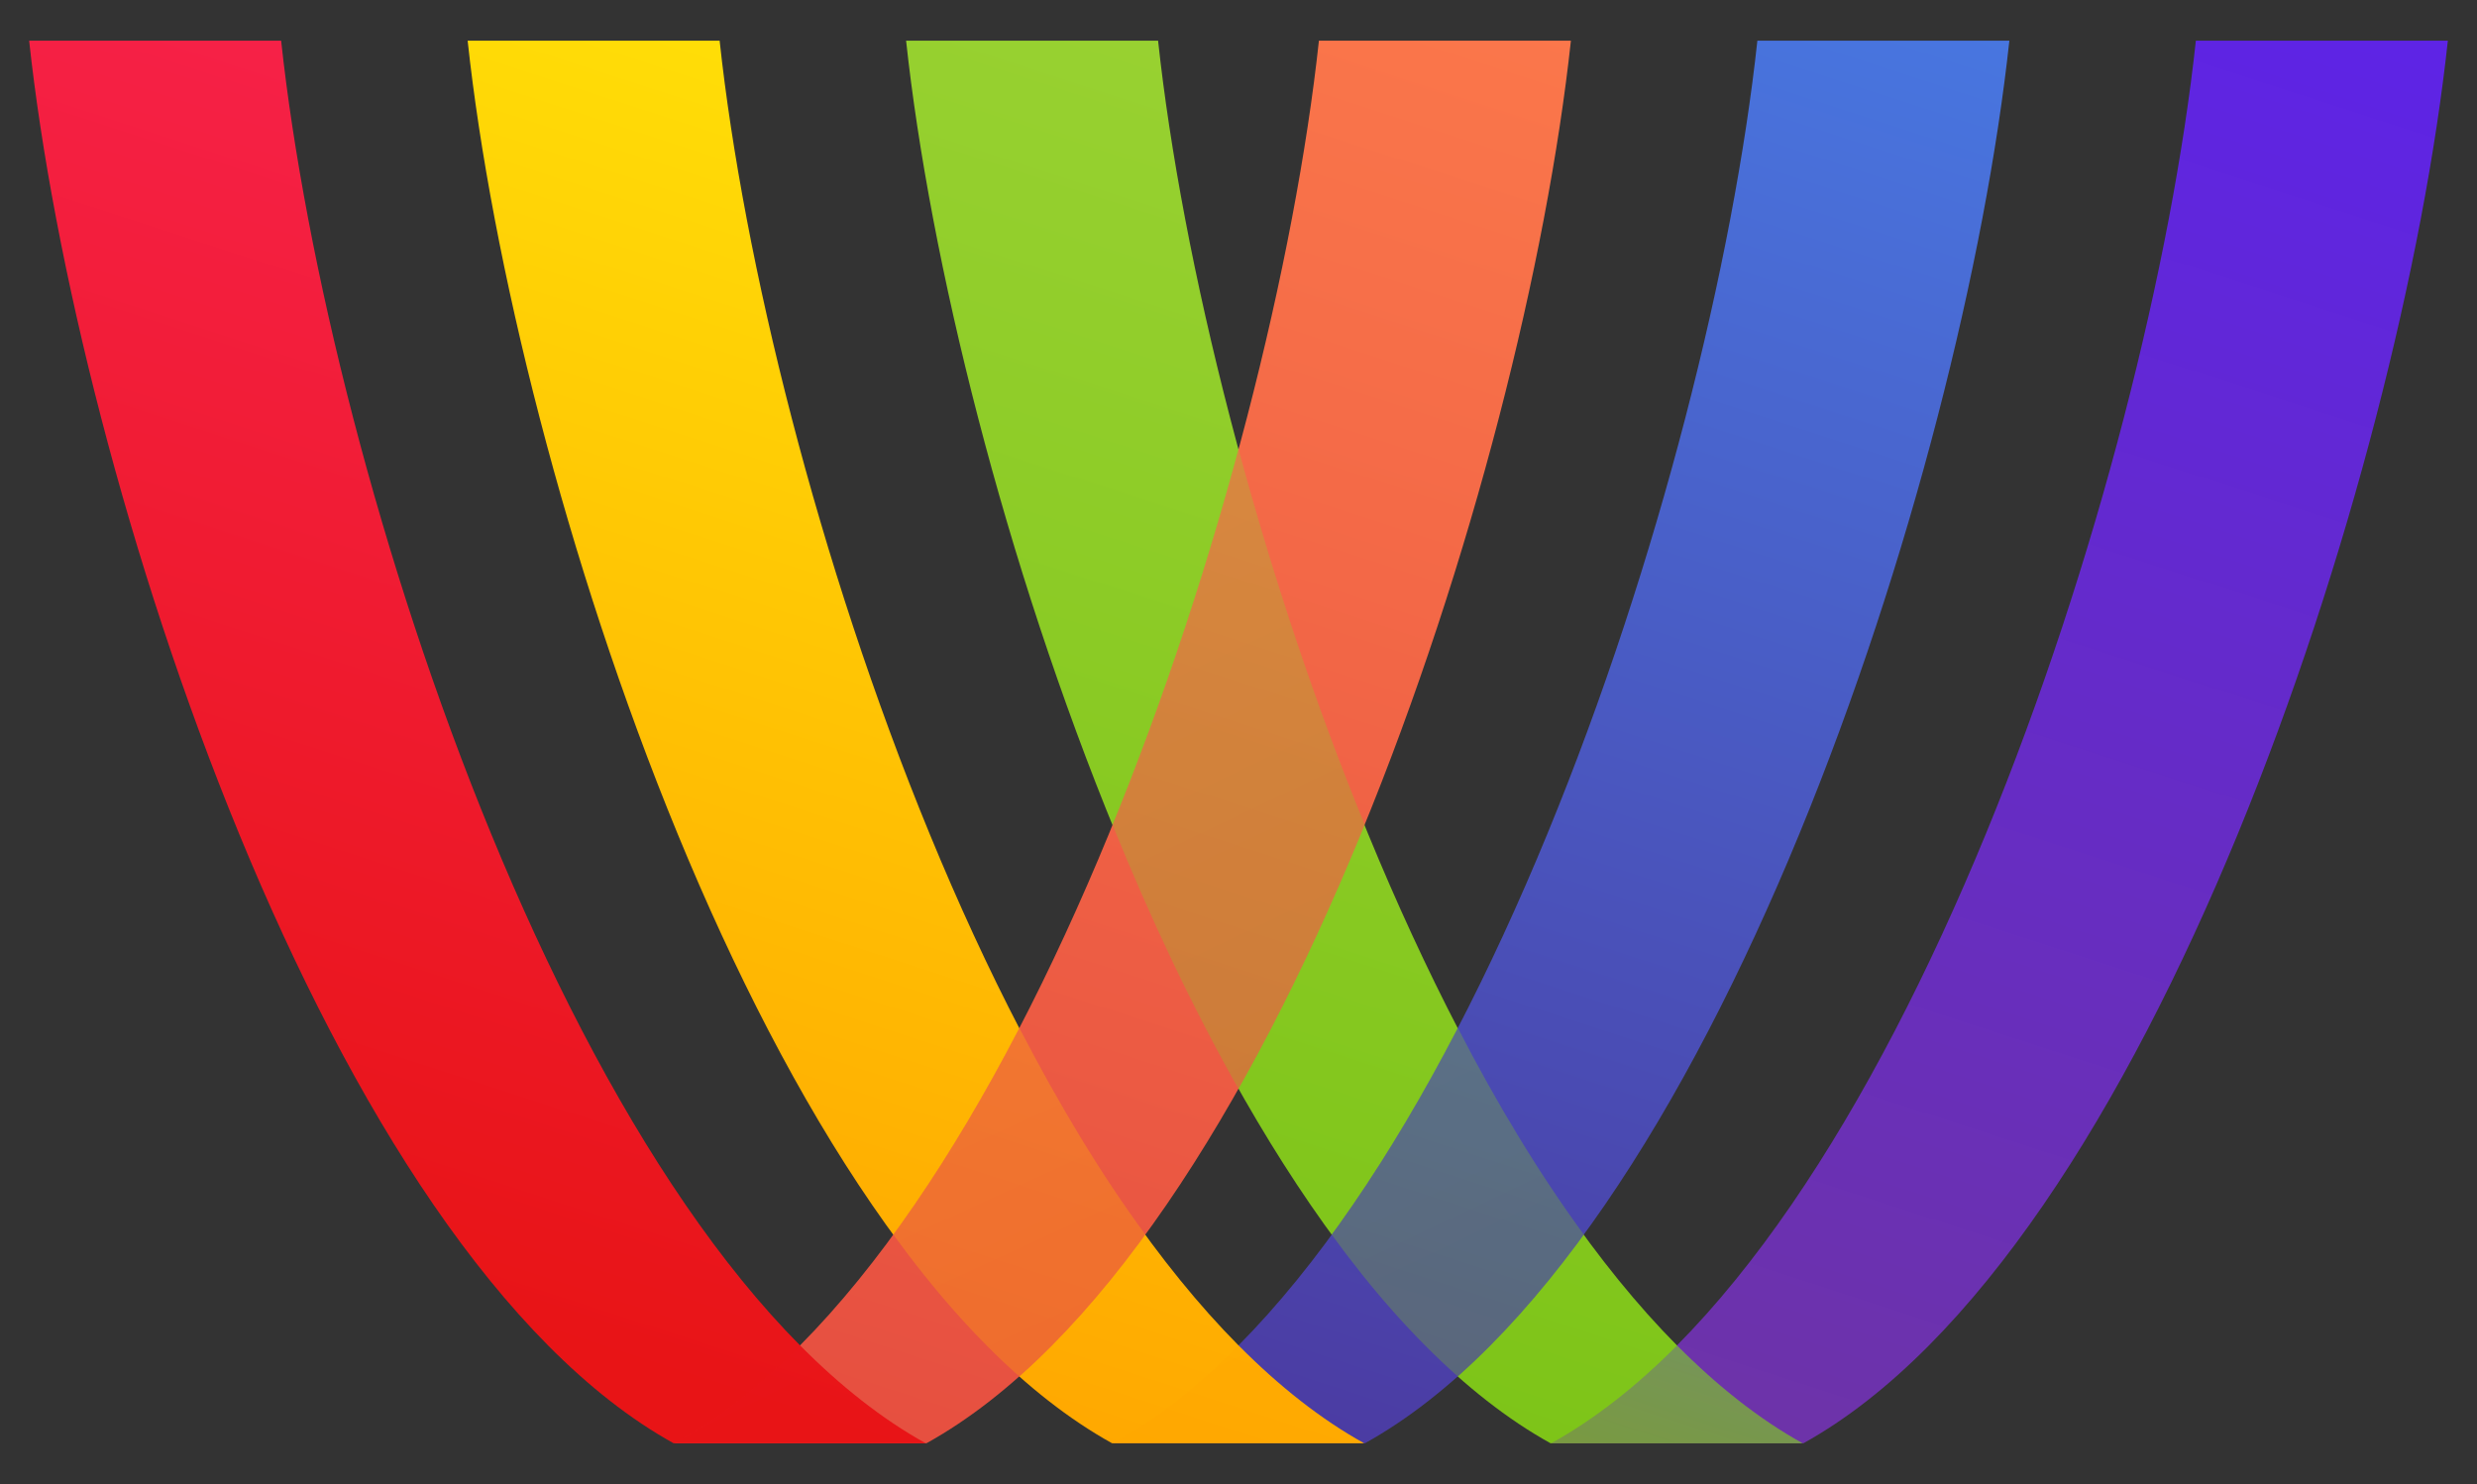<?xml version="1.0" encoding="UTF-8"?>
<svg xmlns="http://www.w3.org/2000/svg" xmlns:xlink="http://www.w3.org/1999/xlink" viewBox="0 0 555 332.55">
  <rect x="0" y="0" width="555" height="332.55" fill="#333333" stroke="none"/>
  <defs>
    <style>
      .cls-1 {
        fill: url(#linear-gradient-2);
      }

      .cls-2 {
        fill: url(#linear-gradient-10);
      }

      .cls-3 {
        fill: url(#linear-gradient-12);
      }

      .cls-4 {
        fill: url(#linear-gradient-4);
      }

      .cls-5 {
        fill: url(#linear-gradient-3);
      }

      .cls-6 {
        fill: url(#linear-gradient-5);
      }

      .cls-7 {
        isolation: isolate;
      }

      .cls-8 {
        fill: url(#linear-gradient-8);
      }

      .cls-9 {
        fill: url(#linear-gradient-7);
      }

      .cls-10 {
        fill: url(#linear-gradient-9);
      }

      .cls-11 {
        fill: url(#linear-gradient-11);
      }

      .cls-12 {
        fill: url(#linear-gradient-6);
      }

      .cls-13 {
        mix-blend-mode: screen;
        opacity: .3;
      }

      .cls-14 {
        fill: url(#linear-gradient);
      }
    </style>
    <linearGradient id="linear-gradient" x1="513.05" y1="-14.38" x2="383.45" y2="384.81" gradientUnits="userSpaceOnUse">
      <stop offset="0" stop-color="#5d23e8"/>
      <stop offset="1" stop-color="#70369d"/>
    </linearGradient>
    <linearGradient id="linear-gradient-2" x1="376.5" y1="-58.72" x2="246.9" y2="340.48" gradientUnits="userSpaceOnUse">
      <stop offset="0" stop-color="#a2d63a"/>
      <stop offset="1" stop-color="#79c214"/>
    </linearGradient>
    <linearGradient id="linear-gradient-3" x1="424.17" y1="-43.24" x2="294.57" y2="355.96" gradientUnits="userSpaceOnUse">
      <stop offset="0" stop-color="#487de7"/>
      <stop offset="1" stop-color="#4b369d"/>
    </linearGradient>
    <linearGradient id="linear-gradient-4" x1="287.62" y1="-87.57" x2="158.02" y2="311.63" gradientUnits="userSpaceOnUse">
      <stop offset="0" stop-color="#fff70a"/>
      <stop offset="1" stop-color="orange"/>
    </linearGradient>
    <linearGradient id="linear-gradient-5" x1="335.29" y1="-72.09" x2="205.69" y2="327.1" gradientUnits="userSpaceOnUse">
      <stop offset="0" stop-color="#ff7f4d"/>
      <stop offset="1" stop-color="#e64f40"/>
    </linearGradient>
    <linearGradient id="linear-gradient-6" x1="198.74" y1="-116.43" x2="69.14" y2="282.77" gradientUnits="userSpaceOnUse">
      <stop offset="0" stop-color="#ff2966"/>
      <stop offset="1" stop-color="#e81416"/>
    </linearGradient>
    <linearGradient id="linear-gradient-7" x1="382.17" y1="303.6" x2="373.05" y2="331.68" xlink:href="#linear-gradient"/>
    <linearGradient id="linear-gradient-8" x1="126.69" y1="-4.07" x2="272.8" y2="313.21" xlink:href="#linear-gradient-4"/>
    <linearGradient id="linear-gradient-9" x1="196.56" y1="4.62" x2="343.28" y2="311.5" xlink:href="#linear-gradient-2"/>
    <linearGradient id="linear-gradient-10" x1="196.71" y1="4.54" x2="343.43" y2="311.43" xlink:href="#linear-gradient-2"/>
    <linearGradient id="linear-gradient-11" x1="103.94" y1="6.41" x2="250.04" y2="323.69" xlink:href="#linear-gradient-4"/>
    <linearGradient id="linear-gradient-12" x1="17.51" y1="-4.94" x2="180.73" y2="326.4" xlink:href="#linear-gradient-6"/>
  </defs>
  <g class="cls-7">
    <g id="Layer_1">
      <g>
        <path class="cls-14" d="M492.01,9.11c-10.6,98.19-66.86,271.31-144.4,314.32h56.46c77.55-43.01,133.8-216.13,144.4-314.32h-56.46Z"/>
        <path class="cls-1" d="M259.48,9.11c10.6,98.19,66.86,271.31,144.4,314.32h-56.46C269.88,280.42,213.62,107.31,203.02,9.11h56.46Z"/>
        <path class="cls-5" d="M393.76,9.11c-10.6,98.19-66.86,271.31-144.4,314.32h56.46c77.55-43.01,133.8-216.13,144.4-314.32h-56.46Z"/>
        <path class="cls-4" d="M161.24,9.11c10.6,98.19,66.86,271.31,144.4,314.32h-56.46C171.63,280.42,115.38,107.31,104.78,9.11h56.46Z"/>
        <path class="cls-6" d="M295.52,9.11c-10.6,98.19-66.86,271.31-144.4,314.32h56.46c77.55-43.01,133.8-216.13,144.4-314.32h-56.46Z"/>
        <path class="cls-12" d="M62.99,9.11c10.6,98.19,66.86,271.31,144.4,314.32h-56.46C73.38,280.42,17.13,107.31,6.53,9.11h56.46Z"/>
        <g class="cls-13">
          <path class="cls-9" d="M403.88,323.41h-56.29c9.74-5.39,19.15-12.82,28.17-21.9,9.02,9.08,18.38,16.51,28.11,21.9Z"/>
          <path class="cls-8" d="M305.61,323.41h-56.23c9.74-5.39,19.09-12.82,28.11-21.9,9.02,9.08,18.38,16.51,28.11,21.9Z"/>
          <g>
            <path class="cls-10" d="M354.86,276.65c-8.91,12.27-18.38,23.05-28.23,31.8-9.85-8.75-19.31-19.48-28.23-31.75,10.07-13.75,19.48-29.49,28.23-46.38,8.69,16.89,18.16,32.57,28.23,46.33Z"/>
            <path class="cls-2" d="M305.78,184.82c-8.47,20.85-17.94,40.88-28.28,59.2-10.34-18.32-19.81-38.35-28.23-59.2,11.22-27.51,20.69-56.34,28.23-84.18,7.54,27.84,17,56.67,28.28,84.18Z"/>
          </g>
          <path class="cls-11" d="M256.65,276.7c-8.97,12.27-18.43,23-28.28,31.75-9.85-8.75-19.31-19.53-28.23-31.8,10.07-13.75,19.53-29.44,28.23-46.33,8.75,16.89,18.16,32.63,28.28,46.38Z"/>
          <path class="cls-3" d="M207.4,323.41h-56.29c9.74-5.39,19.09-12.82,28.11-21.9,9.02,9.08,18.43,16.51,28.17,21.9Z"/>
        </g>
      </g>
    </g>
  </g>
</svg>